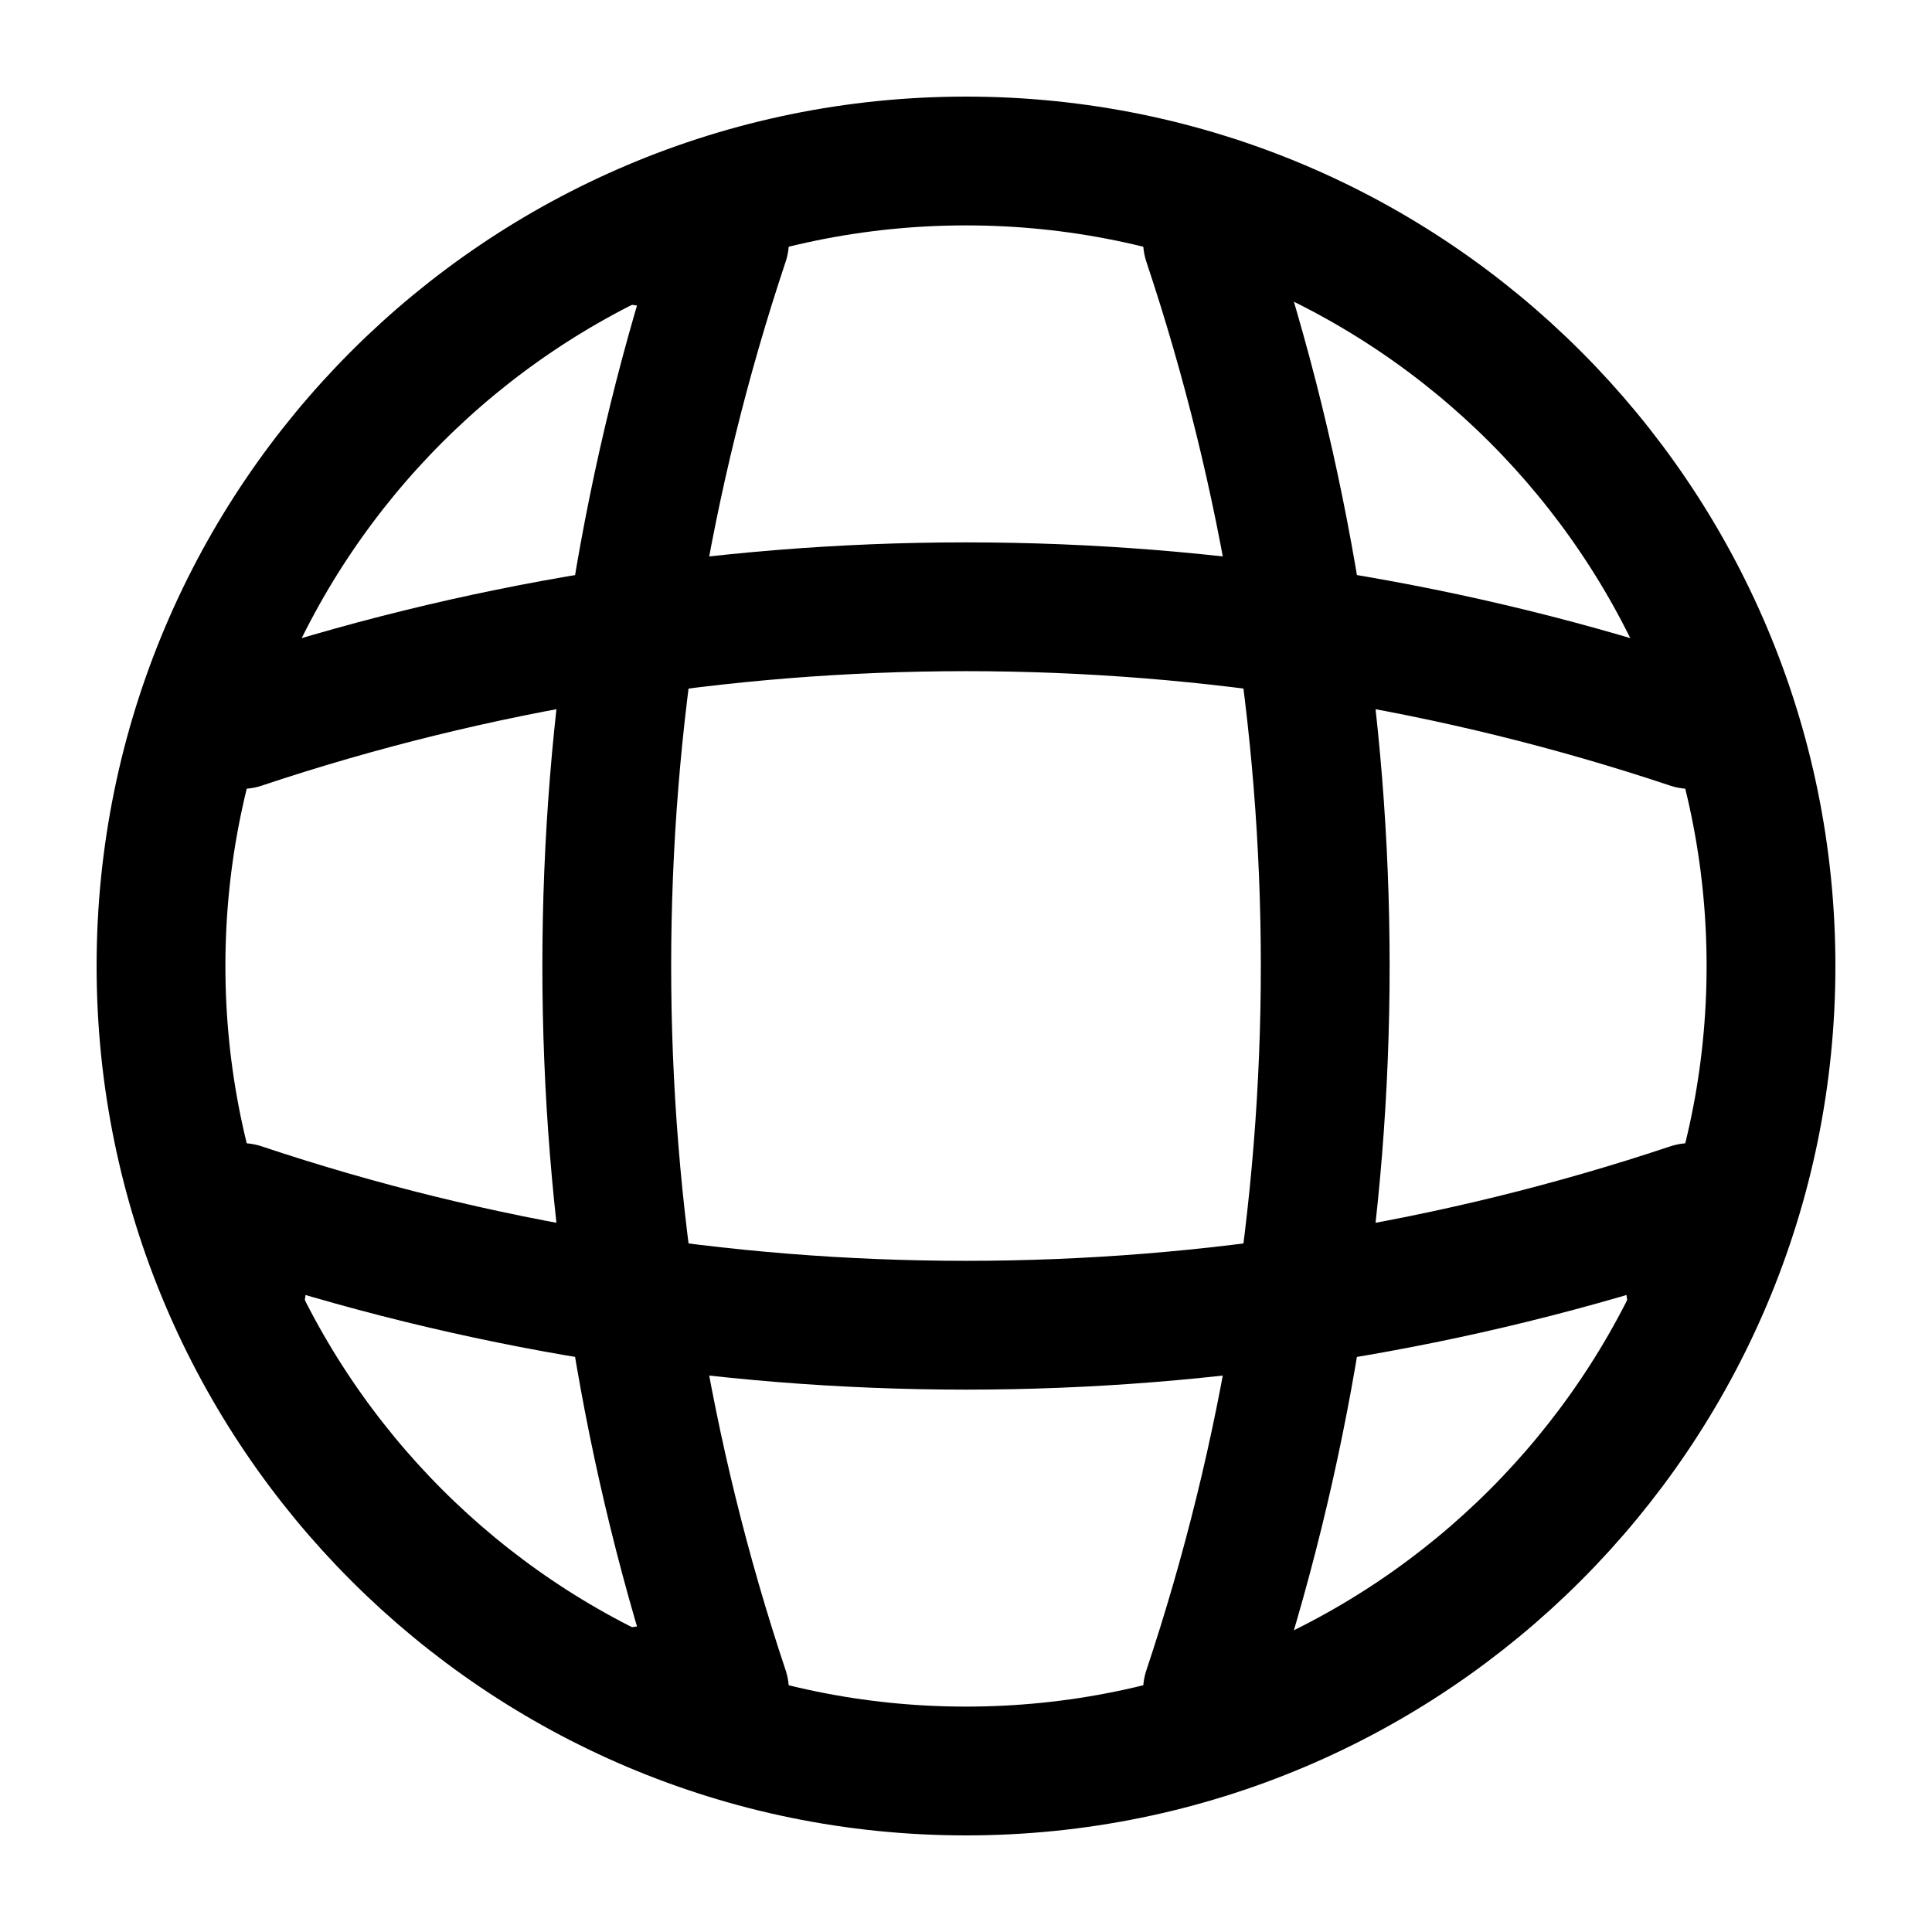 <svg width="48" height="48" viewBox="0 0 48 48" fill="none" xmlns="http://www.w3.org/2000/svg">
<path d="M24 44C35.046 44 44 35.046 44 24C44 12.954 35.046 4 24 4C12.954 4 4 12.954 4 24C4 35.046 12.954 44 24 44Z" stroke="currentColor" stroke-width="3.2" stroke-linecap="round" stroke-linejoin="round"/>
<path d="M16 6H18C14.1 17.68 14.1 30.32 18 42H16" stroke="currentColor" stroke-width="3.2" stroke-linecap="round" stroke-linejoin="round"/>
<path d="M30 6C33.9 17.68 33.9 30.32 30 42" stroke="currentColor" stroke-width="3.2" stroke-linecap="round" stroke-linejoin="round"/>
<path d="M6 32V30C17.68 33.9 30.32 33.9 42 30V32" stroke="currentColor" stroke-width="3.2" stroke-linecap="round" stroke-linejoin="round"/>
<path d="M6 18C17.68 14.1 30.32 14.1 42 18" stroke="currentColor" stroke-width="3.2" stroke-linecap="round" stroke-linejoin="round"/>
</svg>
